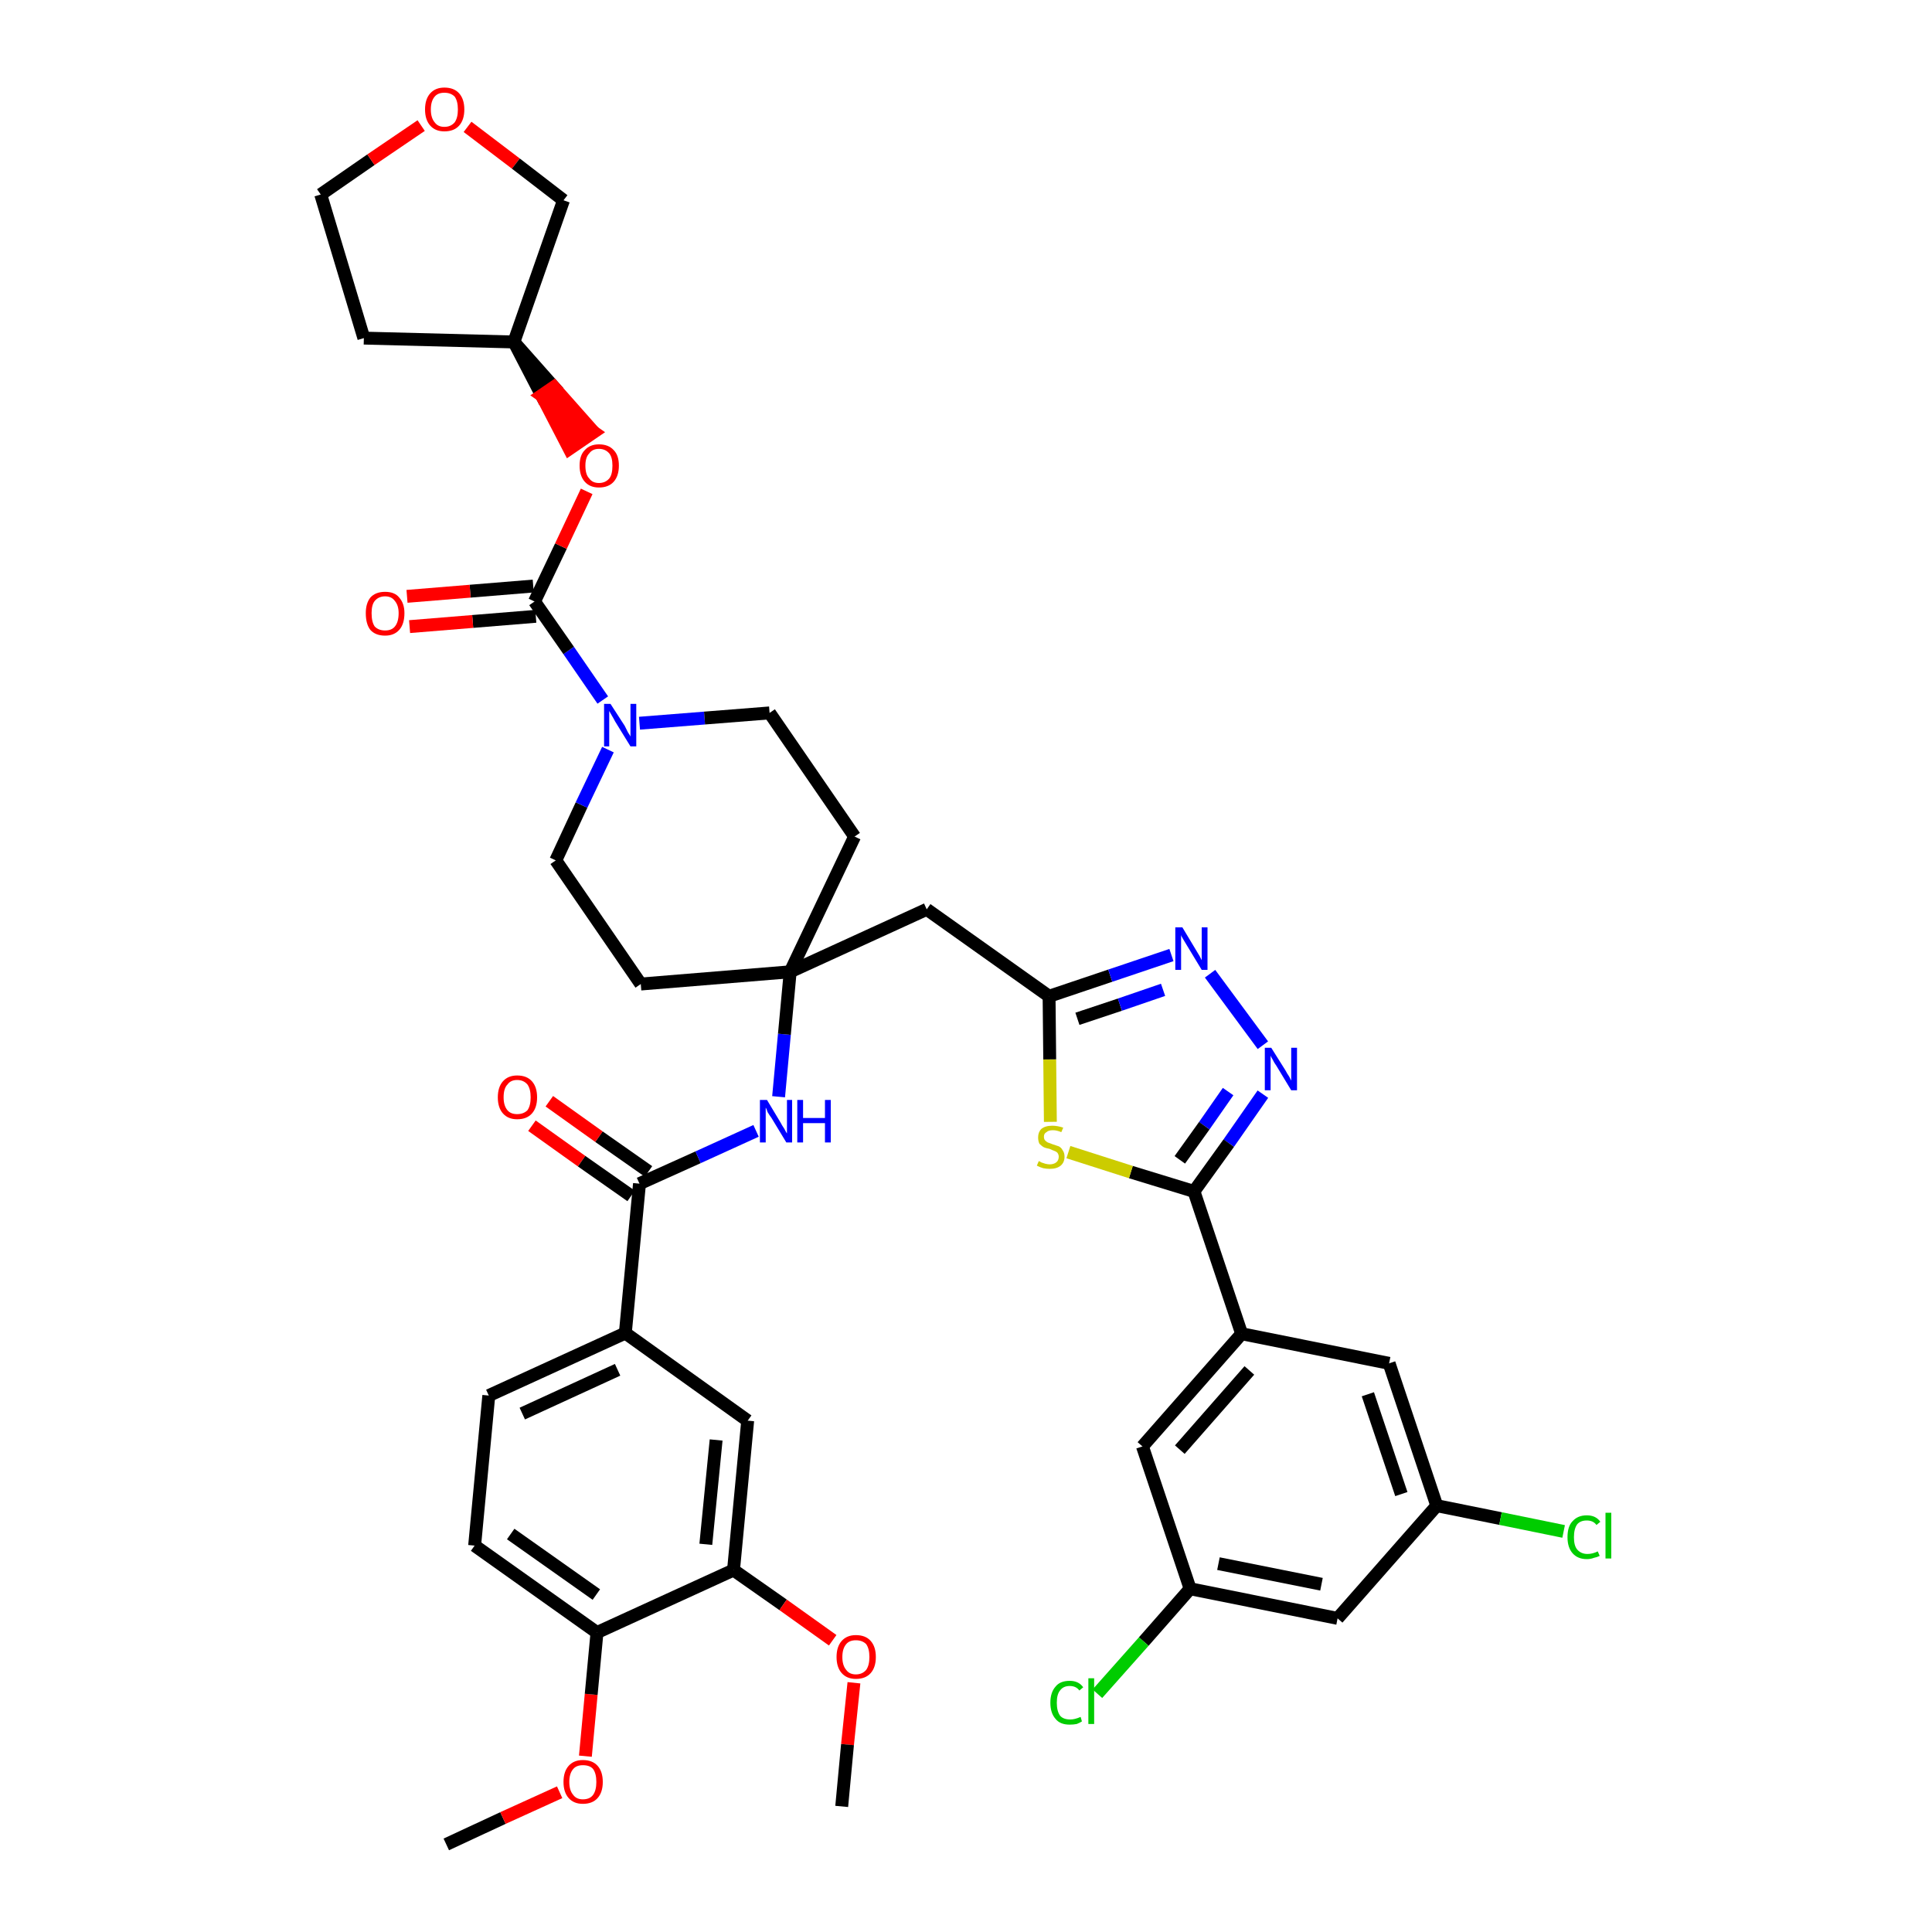 <?xml version='1.0' encoding='iso-8859-1'?>
<svg version='1.1' baseProfile='full'
              xmlns='http://www.w3.org/2000/svg'
                      xmlns:rdkit='http://www.rdkit.org/xml'
                      xmlns:xlink='http://www.w3.org/1999/xlink'
                  xml:space='preserve'
width='300px' height='300px' viewBox='0 0 300 300'>
<!-- END OF HEADER -->
<path class='bond-0 atom-0 atom-1' d='M 69.3,286.4 L 78.1,282.3' style='fill:none;fill-rule:evenodd;stroke:#000000;stroke-width:2.0px;stroke-linecap:butt;stroke-linejoin:miter;stroke-opacity:1' />
<path class='bond-0 atom-0 atom-1' d='M 78.1,282.3 L 86.9,278.3' style='fill:none;fill-rule:evenodd;stroke:#FF0000;stroke-width:2.0px;stroke-linecap:butt;stroke-linejoin:miter;stroke-opacity:1' />
<path class='bond-1 atom-1 atom-2' d='M 90.9,272.7 L 91.8,263.1' style='fill:none;fill-rule:evenodd;stroke:#FF0000;stroke-width:2.0px;stroke-linecap:butt;stroke-linejoin:miter;stroke-opacity:1' />
<path class='bond-1 atom-1 atom-2' d='M 91.8,263.1 L 92.7,253.5' style='fill:none;fill-rule:evenodd;stroke:#000000;stroke-width:2.0px;stroke-linecap:butt;stroke-linejoin:miter;stroke-opacity:1' />
<path class='bond-2 atom-2 atom-3' d='M 92.7,253.5 L 73.7,240.0' style='fill:none;fill-rule:evenodd;stroke:#000000;stroke-width:2.0px;stroke-linecap:butt;stroke-linejoin:miter;stroke-opacity:1' />
<path class='bond-2 atom-2 atom-3' d='M 92.6,247.6 L 79.3,238.2' style='fill:none;fill-rule:evenodd;stroke:#000000;stroke-width:2.0px;stroke-linecap:butt;stroke-linejoin:miter;stroke-opacity:1' />
<path class='bond-40 atom-38 atom-2' d='M 113.9,243.8 L 92.7,253.5' style='fill:none;fill-rule:evenodd;stroke:#000000;stroke-width:2.0px;stroke-linecap:butt;stroke-linejoin:miter;stroke-opacity:1' />
<path class='bond-3 atom-3 atom-4' d='M 73.7,240.0 L 75.9,216.7' style='fill:none;fill-rule:evenodd;stroke:#000000;stroke-width:2.0px;stroke-linecap:butt;stroke-linejoin:miter;stroke-opacity:1' />
<path class='bond-4 atom-4 atom-5' d='M 75.9,216.7 L 97.1,207.0' style='fill:none;fill-rule:evenodd;stroke:#000000;stroke-width:2.0px;stroke-linecap:butt;stroke-linejoin:miter;stroke-opacity:1' />
<path class='bond-4 atom-4 atom-5' d='M 81.1,219.5 L 95.9,212.7' style='fill:none;fill-rule:evenodd;stroke:#000000;stroke-width:2.0px;stroke-linecap:butt;stroke-linejoin:miter;stroke-opacity:1' />
<path class='bond-5 atom-5 atom-6' d='M 97.1,207.0 L 99.3,183.8' style='fill:none;fill-rule:evenodd;stroke:#000000;stroke-width:2.0px;stroke-linecap:butt;stroke-linejoin:miter;stroke-opacity:1' />
<path class='bond-36 atom-5 atom-37' d='M 97.1,207.0 L 116.1,220.6' style='fill:none;fill-rule:evenodd;stroke:#000000;stroke-width:2.0px;stroke-linecap:butt;stroke-linejoin:miter;stroke-opacity:1' />
<path class='bond-6 atom-6 atom-7' d='M 100.7,181.9 L 93.0,176.5' style='fill:none;fill-rule:evenodd;stroke:#000000;stroke-width:2.0px;stroke-linecap:butt;stroke-linejoin:miter;stroke-opacity:1' />
<path class='bond-6 atom-6 atom-7' d='M 93.0,176.5 L 85.3,171.0' style='fill:none;fill-rule:evenodd;stroke:#FF0000;stroke-width:2.0px;stroke-linecap:butt;stroke-linejoin:miter;stroke-opacity:1' />
<path class='bond-6 atom-6 atom-7' d='M 98.0,185.7 L 90.3,180.3' style='fill:none;fill-rule:evenodd;stroke:#000000;stroke-width:2.0px;stroke-linecap:butt;stroke-linejoin:miter;stroke-opacity:1' />
<path class='bond-6 atom-6 atom-7' d='M 90.3,180.3 L 82.6,174.8' style='fill:none;fill-rule:evenodd;stroke:#FF0000;stroke-width:2.0px;stroke-linecap:butt;stroke-linejoin:miter;stroke-opacity:1' />
<path class='bond-7 atom-6 atom-8' d='M 99.3,183.8 L 108.4,179.7' style='fill:none;fill-rule:evenodd;stroke:#000000;stroke-width:2.0px;stroke-linecap:butt;stroke-linejoin:miter;stroke-opacity:1' />
<path class='bond-7 atom-6 atom-8' d='M 108.4,179.7 L 117.4,175.6' style='fill:none;fill-rule:evenodd;stroke:#0000FF;stroke-width:2.0px;stroke-linecap:butt;stroke-linejoin:miter;stroke-opacity:1' />
<path class='bond-8 atom-8 atom-9' d='M 120.9,170.3 L 121.8,160.6' style='fill:none;fill-rule:evenodd;stroke:#0000FF;stroke-width:2.0px;stroke-linecap:butt;stroke-linejoin:miter;stroke-opacity:1' />
<path class='bond-8 atom-8 atom-9' d='M 121.8,160.6 L 122.7,150.9' style='fill:none;fill-rule:evenodd;stroke:#000000;stroke-width:2.0px;stroke-linecap:butt;stroke-linejoin:miter;stroke-opacity:1' />
<path class='bond-9 atom-9 atom-10' d='M 122.7,150.9 L 143.9,141.2' style='fill:none;fill-rule:evenodd;stroke:#000000;stroke-width:2.0px;stroke-linecap:butt;stroke-linejoin:miter;stroke-opacity:1' />
<path class='bond-23 atom-9 atom-24' d='M 122.7,150.9 L 99.5,152.8' style='fill:none;fill-rule:evenodd;stroke:#000000;stroke-width:2.0px;stroke-linecap:butt;stroke-linejoin:miter;stroke-opacity:1' />
<path class='bond-41 atom-36 atom-9' d='M 132.7,129.9 L 122.7,150.9' style='fill:none;fill-rule:evenodd;stroke:#000000;stroke-width:2.0px;stroke-linecap:butt;stroke-linejoin:miter;stroke-opacity:1' />
<path class='bond-10 atom-10 atom-11' d='M 143.9,141.2 L 162.9,154.7' style='fill:none;fill-rule:evenodd;stroke:#000000;stroke-width:2.0px;stroke-linecap:butt;stroke-linejoin:miter;stroke-opacity:1' />
<path class='bond-11 atom-11 atom-12' d='M 162.9,154.7 L 172.4,151.5' style='fill:none;fill-rule:evenodd;stroke:#000000;stroke-width:2.0px;stroke-linecap:butt;stroke-linejoin:miter;stroke-opacity:1' />
<path class='bond-11 atom-11 atom-12' d='M 172.4,151.5 L 181.9,148.3' style='fill:none;fill-rule:evenodd;stroke:#0000FF;stroke-width:2.0px;stroke-linecap:butt;stroke-linejoin:miter;stroke-opacity:1' />
<path class='bond-11 atom-11 atom-12' d='M 167.3,158.2 L 173.9,156.0' style='fill:none;fill-rule:evenodd;stroke:#000000;stroke-width:2.0px;stroke-linecap:butt;stroke-linejoin:miter;stroke-opacity:1' />
<path class='bond-11 atom-11 atom-12' d='M 173.9,156.0 L 180.6,153.7' style='fill:none;fill-rule:evenodd;stroke:#0000FF;stroke-width:2.0px;stroke-linecap:butt;stroke-linejoin:miter;stroke-opacity:1' />
<path class='bond-42 atom-23 atom-11' d='M 163.1,174.2 L 163.0,164.5' style='fill:none;fill-rule:evenodd;stroke:#CCCC00;stroke-width:2.0px;stroke-linecap:butt;stroke-linejoin:miter;stroke-opacity:1' />
<path class='bond-42 atom-23 atom-11' d='M 163.0,164.5 L 162.9,154.7' style='fill:none;fill-rule:evenodd;stroke:#000000;stroke-width:2.0px;stroke-linecap:butt;stroke-linejoin:miter;stroke-opacity:1' />
<path class='bond-12 atom-12 atom-13' d='M 187.9,151.2 L 196.1,162.3' style='fill:none;fill-rule:evenodd;stroke:#0000FF;stroke-width:2.0px;stroke-linecap:butt;stroke-linejoin:miter;stroke-opacity:1' />
<path class='bond-13 atom-13 atom-14' d='M 196.1,169.9 L 190.8,177.5' style='fill:none;fill-rule:evenodd;stroke:#0000FF;stroke-width:2.0px;stroke-linecap:butt;stroke-linejoin:miter;stroke-opacity:1' />
<path class='bond-13 atom-13 atom-14' d='M 190.8,177.5 L 185.4,185.0' style='fill:none;fill-rule:evenodd;stroke:#000000;stroke-width:2.0px;stroke-linecap:butt;stroke-linejoin:miter;stroke-opacity:1' />
<path class='bond-13 atom-13 atom-14' d='M 190.7,169.5 L 187.0,174.8' style='fill:none;fill-rule:evenodd;stroke:#0000FF;stroke-width:2.0px;stroke-linecap:butt;stroke-linejoin:miter;stroke-opacity:1' />
<path class='bond-13 atom-13 atom-14' d='M 187.0,174.8 L 183.2,180.1' style='fill:none;fill-rule:evenodd;stroke:#000000;stroke-width:2.0px;stroke-linecap:butt;stroke-linejoin:miter;stroke-opacity:1' />
<path class='bond-14 atom-14 atom-15' d='M 185.4,185.0 L 192.8,207.1' style='fill:none;fill-rule:evenodd;stroke:#000000;stroke-width:2.0px;stroke-linecap:butt;stroke-linejoin:miter;stroke-opacity:1' />
<path class='bond-22 atom-14 atom-23' d='M 185.4,185.0 L 175.6,182.0' style='fill:none;fill-rule:evenodd;stroke:#000000;stroke-width:2.0px;stroke-linecap:butt;stroke-linejoin:miter;stroke-opacity:1' />
<path class='bond-22 atom-14 atom-23' d='M 175.6,182.0 L 165.9,178.9' style='fill:none;fill-rule:evenodd;stroke:#CCCC00;stroke-width:2.0px;stroke-linecap:butt;stroke-linejoin:miter;stroke-opacity:1' />
<path class='bond-15 atom-15 atom-16' d='M 192.8,207.1 L 177.4,224.6' style='fill:none;fill-rule:evenodd;stroke:#000000;stroke-width:2.0px;stroke-linecap:butt;stroke-linejoin:miter;stroke-opacity:1' />
<path class='bond-15 atom-15 atom-16' d='M 194.0,212.8 L 183.2,225.1' style='fill:none;fill-rule:evenodd;stroke:#000000;stroke-width:2.0px;stroke-linecap:butt;stroke-linejoin:miter;stroke-opacity:1' />
<path class='bond-44 atom-22 atom-15' d='M 215.7,211.7 L 192.8,207.1' style='fill:none;fill-rule:evenodd;stroke:#000000;stroke-width:2.0px;stroke-linecap:butt;stroke-linejoin:miter;stroke-opacity:1' />
<path class='bond-16 atom-16 atom-17' d='M 177.4,224.6 L 184.8,246.7' style='fill:none;fill-rule:evenodd;stroke:#000000;stroke-width:2.0px;stroke-linecap:butt;stroke-linejoin:miter;stroke-opacity:1' />
<path class='bond-17 atom-17 atom-18' d='M 184.8,246.7 L 177.6,254.9' style='fill:none;fill-rule:evenodd;stroke:#000000;stroke-width:2.0px;stroke-linecap:butt;stroke-linejoin:miter;stroke-opacity:1' />
<path class='bond-17 atom-17 atom-18' d='M 177.6,254.9 L 170.4,263.0' style='fill:none;fill-rule:evenodd;stroke:#00CC00;stroke-width:2.0px;stroke-linecap:butt;stroke-linejoin:miter;stroke-opacity:1' />
<path class='bond-18 atom-17 atom-19' d='M 184.8,246.7 L 207.7,251.3' style='fill:none;fill-rule:evenodd;stroke:#000000;stroke-width:2.0px;stroke-linecap:butt;stroke-linejoin:miter;stroke-opacity:1' />
<path class='bond-18 atom-17 atom-19' d='M 189.2,242.8 L 205.2,246.0' style='fill:none;fill-rule:evenodd;stroke:#000000;stroke-width:2.0px;stroke-linecap:butt;stroke-linejoin:miter;stroke-opacity:1' />
<path class='bond-19 atom-19 atom-20' d='M 207.7,251.3 L 223.1,233.8' style='fill:none;fill-rule:evenodd;stroke:#000000;stroke-width:2.0px;stroke-linecap:butt;stroke-linejoin:miter;stroke-opacity:1' />
<path class='bond-20 atom-20 atom-21' d='M 223.1,233.8 L 233.0,235.8' style='fill:none;fill-rule:evenodd;stroke:#000000;stroke-width:2.0px;stroke-linecap:butt;stroke-linejoin:miter;stroke-opacity:1' />
<path class='bond-20 atom-20 atom-21' d='M 233.0,235.8 L 242.8,237.8' style='fill:none;fill-rule:evenodd;stroke:#00CC00;stroke-width:2.0px;stroke-linecap:butt;stroke-linejoin:miter;stroke-opacity:1' />
<path class='bond-21 atom-20 atom-22' d='M 223.1,233.8 L 215.7,211.7' style='fill:none;fill-rule:evenodd;stroke:#000000;stroke-width:2.0px;stroke-linecap:butt;stroke-linejoin:miter;stroke-opacity:1' />
<path class='bond-21 atom-20 atom-22' d='M 217.6,232.0 L 212.4,216.5' style='fill:none;fill-rule:evenodd;stroke:#000000;stroke-width:2.0px;stroke-linecap:butt;stroke-linejoin:miter;stroke-opacity:1' />
<path class='bond-24 atom-24 atom-25' d='M 99.5,152.8 L 86.3,133.6' style='fill:none;fill-rule:evenodd;stroke:#000000;stroke-width:2.0px;stroke-linecap:butt;stroke-linejoin:miter;stroke-opacity:1' />
<path class='bond-25 atom-25 atom-26' d='M 86.3,133.6 L 90.3,125.0' style='fill:none;fill-rule:evenodd;stroke:#000000;stroke-width:2.0px;stroke-linecap:butt;stroke-linejoin:miter;stroke-opacity:1' />
<path class='bond-25 atom-25 atom-26' d='M 90.3,125.0 L 94.4,116.4' style='fill:none;fill-rule:evenodd;stroke:#0000FF;stroke-width:2.0px;stroke-linecap:butt;stroke-linejoin:miter;stroke-opacity:1' />
<path class='bond-26 atom-26 atom-27' d='M 93.6,108.7 L 88.3,101.0' style='fill:none;fill-rule:evenodd;stroke:#0000FF;stroke-width:2.0px;stroke-linecap:butt;stroke-linejoin:miter;stroke-opacity:1' />
<path class='bond-26 atom-26 atom-27' d='M 88.3,101.0 L 83.0,93.4' style='fill:none;fill-rule:evenodd;stroke:#000000;stroke-width:2.0px;stroke-linecap:butt;stroke-linejoin:miter;stroke-opacity:1' />
<path class='bond-34 atom-26 atom-35' d='M 99.3,112.3 L 109.4,111.5' style='fill:none;fill-rule:evenodd;stroke:#0000FF;stroke-width:2.0px;stroke-linecap:butt;stroke-linejoin:miter;stroke-opacity:1' />
<path class='bond-34 atom-26 atom-35' d='M 109.4,111.5 L 119.5,110.7' style='fill:none;fill-rule:evenodd;stroke:#000000;stroke-width:2.0px;stroke-linecap:butt;stroke-linejoin:miter;stroke-opacity:1' />
<path class='bond-27 atom-27 atom-28' d='M 82.8,91.0 L 73.0,91.8' style='fill:none;fill-rule:evenodd;stroke:#000000;stroke-width:2.0px;stroke-linecap:butt;stroke-linejoin:miter;stroke-opacity:1' />
<path class='bond-27 atom-27 atom-28' d='M 73.0,91.8 L 63.2,92.6' style='fill:none;fill-rule:evenodd;stroke:#FF0000;stroke-width:2.0px;stroke-linecap:butt;stroke-linejoin:miter;stroke-opacity:1' />
<path class='bond-27 atom-27 atom-28' d='M 83.2,95.7 L 73.4,96.5' style='fill:none;fill-rule:evenodd;stroke:#000000;stroke-width:2.0px;stroke-linecap:butt;stroke-linejoin:miter;stroke-opacity:1' />
<path class='bond-27 atom-27 atom-28' d='M 73.4,96.5 L 63.6,97.3' style='fill:none;fill-rule:evenodd;stroke:#FF0000;stroke-width:2.0px;stroke-linecap:butt;stroke-linejoin:miter;stroke-opacity:1' />
<path class='bond-28 atom-27 atom-29' d='M 83.0,93.4 L 87.1,84.8' style='fill:none;fill-rule:evenodd;stroke:#000000;stroke-width:2.0px;stroke-linecap:butt;stroke-linejoin:miter;stroke-opacity:1' />
<path class='bond-28 atom-27 atom-29' d='M 87.1,84.8 L 91.1,76.3' style='fill:none;fill-rule:evenodd;stroke:#FF0000;stroke-width:2.0px;stroke-linecap:butt;stroke-linejoin:miter;stroke-opacity:1' />
<path class='bond-29 atom-30 atom-29' d='M 79.8,53.1 L 84.1,61.4 L 86.0,60.1 Z' style='fill:#000000;fill-rule:evenodd;fill-opacity:1;stroke:#000000;stroke-width:2.0px;stroke-linecap:butt;stroke-linejoin:miter;stroke-opacity:1;' />
<path class='bond-29 atom-30 atom-29' d='M 84.1,61.4 L 92.2,67.1 L 88.4,69.7 Z' style='fill:#FF0000;fill-rule:evenodd;fill-opacity:1;stroke:#FF0000;stroke-width:2.0px;stroke-linecap:butt;stroke-linejoin:miter;stroke-opacity:1;' />
<path class='bond-29 atom-30 atom-29' d='M 84.1,61.4 L 86.0,60.1 L 92.2,67.1 Z' style='fill:#FF0000;fill-rule:evenodd;fill-opacity:1;stroke:#FF0000;stroke-width:2.0px;stroke-linecap:butt;stroke-linejoin:miter;stroke-opacity:1;' />
<path class='bond-30 atom-30 atom-31' d='M 79.8,53.1 L 56.5,52.5' style='fill:none;fill-rule:evenodd;stroke:#000000;stroke-width:2.0px;stroke-linecap:butt;stroke-linejoin:miter;stroke-opacity:1' />
<path class='bond-43 atom-34 atom-30' d='M 87.5,31.1 L 79.8,53.1' style='fill:none;fill-rule:evenodd;stroke:#000000;stroke-width:2.0px;stroke-linecap:butt;stroke-linejoin:miter;stroke-opacity:1' />
<path class='bond-31 atom-31 atom-32' d='M 56.5,52.5 L 49.8,30.2' style='fill:none;fill-rule:evenodd;stroke:#000000;stroke-width:2.0px;stroke-linecap:butt;stroke-linejoin:miter;stroke-opacity:1' />
<path class='bond-32 atom-32 atom-33' d='M 49.8,30.2 L 57.6,24.8' style='fill:none;fill-rule:evenodd;stroke:#000000;stroke-width:2.0px;stroke-linecap:butt;stroke-linejoin:miter;stroke-opacity:1' />
<path class='bond-32 atom-32 atom-33' d='M 57.6,24.8 L 65.4,19.5' style='fill:none;fill-rule:evenodd;stroke:#FF0000;stroke-width:2.0px;stroke-linecap:butt;stroke-linejoin:miter;stroke-opacity:1' />
<path class='bond-33 atom-33 atom-34' d='M 72.6,19.7 L 80.1,25.4' style='fill:none;fill-rule:evenodd;stroke:#FF0000;stroke-width:2.0px;stroke-linecap:butt;stroke-linejoin:miter;stroke-opacity:1' />
<path class='bond-33 atom-33 atom-34' d='M 80.1,25.4 L 87.5,31.1' style='fill:none;fill-rule:evenodd;stroke:#000000;stroke-width:2.0px;stroke-linecap:butt;stroke-linejoin:miter;stroke-opacity:1' />
<path class='bond-35 atom-35 atom-36' d='M 119.5,110.7 L 132.7,129.9' style='fill:none;fill-rule:evenodd;stroke:#000000;stroke-width:2.0px;stroke-linecap:butt;stroke-linejoin:miter;stroke-opacity:1' />
<path class='bond-37 atom-37 atom-38' d='M 116.1,220.6 L 113.9,243.8' style='fill:none;fill-rule:evenodd;stroke:#000000;stroke-width:2.0px;stroke-linecap:butt;stroke-linejoin:miter;stroke-opacity:1' />
<path class='bond-37 atom-37 atom-38' d='M 111.2,223.6 L 109.6,239.8' style='fill:none;fill-rule:evenodd;stroke:#000000;stroke-width:2.0px;stroke-linecap:butt;stroke-linejoin:miter;stroke-opacity:1' />
<path class='bond-38 atom-38 atom-39' d='M 113.9,243.8 L 121.6,249.2' style='fill:none;fill-rule:evenodd;stroke:#000000;stroke-width:2.0px;stroke-linecap:butt;stroke-linejoin:miter;stroke-opacity:1' />
<path class='bond-38 atom-38 atom-39' d='M 121.6,249.2 L 129.3,254.7' style='fill:none;fill-rule:evenodd;stroke:#FF0000;stroke-width:2.0px;stroke-linecap:butt;stroke-linejoin:miter;stroke-opacity:1' />
<path class='bond-39 atom-39 atom-40' d='M 132.6,261.3 L 131.6,270.9' style='fill:none;fill-rule:evenodd;stroke:#FF0000;stroke-width:2.0px;stroke-linecap:butt;stroke-linejoin:miter;stroke-opacity:1' />
<path class='bond-39 atom-39 atom-40' d='M 131.6,270.9 L 130.7,280.5' style='fill:none;fill-rule:evenodd;stroke:#000000;stroke-width:2.0px;stroke-linecap:butt;stroke-linejoin:miter;stroke-opacity:1' />
<path  class='atom-1' d='M 87.5 276.7
Q 87.5 275.1, 88.3 274.2
Q 89.1 273.3, 90.5 273.3
Q 92.0 273.3, 92.8 274.2
Q 93.6 275.1, 93.6 276.7
Q 93.6 278.3, 92.8 279.2
Q 92.0 280.1, 90.5 280.1
Q 89.1 280.1, 88.3 279.2
Q 87.5 278.3, 87.5 276.7
M 90.5 279.4
Q 91.6 279.4, 92.1 278.7
Q 92.6 278.0, 92.6 276.7
Q 92.6 275.4, 92.1 274.7
Q 91.6 274.1, 90.5 274.1
Q 89.5 274.1, 89.0 274.7
Q 88.4 275.4, 88.4 276.7
Q 88.4 278.0, 89.0 278.7
Q 89.5 279.4, 90.5 279.4
' fill='#FF0000'/>
<path  class='atom-7' d='M 77.3 170.4
Q 77.3 168.8, 78.1 167.9
Q 78.9 167.0, 80.3 167.0
Q 81.8 167.0, 82.6 167.9
Q 83.4 168.8, 83.4 170.4
Q 83.4 172.0, 82.6 172.9
Q 81.8 173.8, 80.3 173.8
Q 78.9 173.8, 78.1 172.9
Q 77.3 172.0, 77.3 170.4
M 80.3 173.0
Q 81.3 173.0, 81.9 172.4
Q 82.4 171.7, 82.4 170.4
Q 82.4 169.1, 81.9 168.4
Q 81.3 167.7, 80.3 167.7
Q 79.3 167.7, 78.8 168.4
Q 78.2 169.0, 78.2 170.4
Q 78.2 171.7, 78.8 172.4
Q 79.3 173.0, 80.3 173.0
' fill='#FF0000'/>
<path  class='atom-8' d='M 119.1 170.8
L 121.2 174.3
Q 121.4 174.7, 121.8 175.3
Q 122.1 175.9, 122.2 176.0
L 122.2 170.8
L 123.0 170.8
L 123.0 177.4
L 122.1 177.4
L 119.8 173.6
Q 119.5 173.2, 119.2 172.7
Q 119.0 172.1, 118.9 172.0
L 118.9 177.4
L 118.0 177.4
L 118.0 170.8
L 119.1 170.8
' fill='#0000FF'/>
<path  class='atom-8' d='M 123.8 170.8
L 124.7 170.8
L 124.7 173.6
L 128.1 173.6
L 128.1 170.8
L 129.0 170.8
L 129.0 177.4
L 128.1 177.4
L 128.1 174.4
L 124.7 174.4
L 124.7 177.4
L 123.8 177.4
L 123.8 170.8
' fill='#0000FF'/>
<path  class='atom-12' d='M 183.6 144.0
L 185.7 147.5
Q 185.9 147.8, 186.3 148.5
Q 186.6 149.1, 186.6 149.1
L 186.6 144.0
L 187.5 144.0
L 187.5 150.6
L 186.6 150.6
L 184.3 146.8
Q 184.0 146.3, 183.7 145.8
Q 183.4 145.3, 183.4 145.2
L 183.4 150.6
L 182.5 150.6
L 182.5 144.0
L 183.6 144.0
' fill='#0000FF'/>
<path  class='atom-13' d='M 197.4 162.7
L 199.6 166.2
Q 199.8 166.6, 200.2 167.2
Q 200.5 167.8, 200.5 167.8
L 200.5 162.7
L 201.4 162.7
L 201.4 169.3
L 200.5 169.3
L 198.2 165.5
Q 197.9 165.1, 197.6 164.5
Q 197.3 164.0, 197.3 163.9
L 197.3 169.3
L 196.4 169.3
L 196.4 162.7
L 197.4 162.7
' fill='#0000FF'/>
<path  class='atom-18' d='M 163.1 264.4
Q 163.1 262.8, 163.9 261.9
Q 164.6 261.0, 166.1 261.0
Q 167.5 261.0, 168.2 262.0
L 167.6 262.5
Q 167.1 261.8, 166.1 261.8
Q 165.1 261.8, 164.6 262.5
Q 164.1 263.1, 164.1 264.4
Q 164.1 265.7, 164.6 266.4
Q 165.1 267.0, 166.2 267.0
Q 166.9 267.0, 167.8 266.6
L 168.0 267.3
Q 167.7 267.5, 167.2 267.7
Q 166.7 267.8, 166.1 267.8
Q 164.6 267.8, 163.9 266.9
Q 163.1 266.0, 163.1 264.4
' fill='#00CC00'/>
<path  class='atom-18' d='M 169.0 260.6
L 169.9 260.6
L 169.9 267.7
L 169.0 267.7
L 169.0 260.6
' fill='#00CC00'/>
<path  class='atom-21' d='M 243.4 238.7
Q 243.4 237.0, 244.2 236.2
Q 245.0 235.3, 246.4 235.3
Q 247.8 235.3, 248.5 236.3
L 247.9 236.8
Q 247.4 236.1, 246.4 236.1
Q 245.4 236.1, 244.9 236.7
Q 244.4 237.4, 244.4 238.7
Q 244.4 240.0, 244.9 240.6
Q 245.5 241.3, 246.5 241.3
Q 247.3 241.3, 248.1 240.9
L 248.4 241.6
Q 248.0 241.8, 247.5 241.9
Q 247.0 242.1, 246.4 242.1
Q 245.0 242.1, 244.2 241.2
Q 243.4 240.3, 243.4 238.7
' fill='#00CC00'/>
<path  class='atom-21' d='M 249.3 234.9
L 250.2 234.9
L 250.2 242.0
L 249.3 242.0
L 249.3 234.9
' fill='#00CC00'/>
<path  class='atom-23' d='M 161.3 180.3
Q 161.4 180.3, 161.7 180.5
Q 162.0 180.6, 162.3 180.7
Q 162.7 180.8, 163.0 180.8
Q 163.6 180.8, 164.0 180.5
Q 164.4 180.2, 164.4 179.6
Q 164.4 179.3, 164.2 179.0
Q 164.0 178.8, 163.7 178.7
Q 163.4 178.6, 163.0 178.4
Q 162.4 178.3, 162.0 178.1
Q 161.7 177.9, 161.4 177.6
Q 161.2 177.2, 161.2 176.6
Q 161.2 175.8, 161.7 175.3
Q 162.3 174.8, 163.4 174.8
Q 164.2 174.8, 165.1 175.1
L 164.8 175.8
Q 164.1 175.5, 163.5 175.5
Q 162.8 175.5, 162.5 175.8
Q 162.1 176.0, 162.1 176.5
Q 162.1 176.9, 162.3 177.1
Q 162.5 177.3, 162.7 177.4
Q 163.0 177.5, 163.5 177.7
Q 164.1 177.9, 164.4 178.0
Q 164.8 178.2, 165.0 178.6
Q 165.3 179.0, 165.3 179.6
Q 165.3 180.5, 164.7 181.0
Q 164.1 181.5, 163.0 181.5
Q 162.5 181.5, 162.0 181.4
Q 161.6 181.3, 161.0 181.0
L 161.3 180.3
' fill='#CCCC00'/>
<path  class='atom-26' d='M 94.8 109.3
L 97.0 112.7
Q 97.2 113.1, 97.5 113.7
Q 97.9 114.3, 97.9 114.4
L 97.9 109.3
L 98.8 109.3
L 98.8 115.9
L 97.9 115.9
L 95.5 112.0
Q 95.3 111.6, 95.0 111.1
Q 94.7 110.6, 94.6 110.4
L 94.6 115.9
L 93.8 115.9
L 93.8 109.3
L 94.8 109.3
' fill='#0000FF'/>
<path  class='atom-28' d='M 56.8 95.2
Q 56.8 93.7, 57.5 92.8
Q 58.3 91.9, 59.8 91.9
Q 61.3 91.9, 62.0 92.8
Q 62.8 93.7, 62.8 95.2
Q 62.8 96.9, 62.0 97.8
Q 61.2 98.7, 59.8 98.7
Q 58.3 98.7, 57.5 97.8
Q 56.8 96.9, 56.8 95.2
M 59.8 97.9
Q 60.8 97.9, 61.3 97.3
Q 61.9 96.6, 61.9 95.2
Q 61.9 94.0, 61.3 93.3
Q 60.8 92.6, 59.8 92.6
Q 58.8 92.6, 58.2 93.3
Q 57.7 93.9, 57.7 95.2
Q 57.7 96.6, 58.2 97.3
Q 58.8 97.9, 59.8 97.9
' fill='#FF0000'/>
<path  class='atom-29' d='M 90.0 72.3
Q 90.0 70.7, 90.8 69.9
Q 91.6 69.0, 93.0 69.0
Q 94.5 69.0, 95.3 69.9
Q 96.1 70.7, 96.1 72.3
Q 96.1 73.9, 95.3 74.8
Q 94.5 75.7, 93.0 75.7
Q 91.6 75.7, 90.8 74.8
Q 90.0 73.9, 90.0 72.3
M 93.0 75.0
Q 94.0 75.0, 94.6 74.3
Q 95.1 73.7, 95.1 72.3
Q 95.1 71.0, 94.6 70.4
Q 94.0 69.7, 93.0 69.7
Q 92.0 69.7, 91.5 70.4
Q 90.9 71.0, 90.9 72.3
Q 90.9 73.7, 91.5 74.3
Q 92.0 75.0, 93.0 75.0
' fill='#FF0000'/>
<path  class='atom-33' d='M 66.0 17.0
Q 66.0 15.4, 66.8 14.5
Q 67.6 13.6, 69.0 13.6
Q 70.5 13.6, 71.3 14.5
Q 72.1 15.4, 72.1 17.0
Q 72.1 18.6, 71.3 19.5
Q 70.5 20.4, 69.0 20.4
Q 67.6 20.4, 66.8 19.5
Q 66.0 18.6, 66.0 17.0
M 69.0 19.7
Q 70.0 19.7, 70.6 19.0
Q 71.1 18.3, 71.1 17.0
Q 71.1 15.7, 70.6 15.0
Q 70.0 14.4, 69.0 14.4
Q 68.0 14.4, 67.5 15.0
Q 66.9 15.7, 66.9 17.0
Q 66.9 18.3, 67.5 19.0
Q 68.0 19.7, 69.0 19.7
' fill='#FF0000'/>
<path  class='atom-39' d='M 129.9 257.3
Q 129.9 255.7, 130.7 254.8
Q 131.5 253.9, 132.9 253.9
Q 134.4 253.9, 135.2 254.8
Q 136.0 255.7, 136.0 257.3
Q 136.0 258.9, 135.2 259.8
Q 134.4 260.7, 132.9 260.7
Q 131.5 260.7, 130.7 259.8
Q 129.9 258.9, 129.9 257.3
M 132.9 260.0
Q 133.9 260.0, 134.5 259.3
Q 135.0 258.6, 135.0 257.3
Q 135.0 256.0, 134.5 255.3
Q 133.9 254.7, 132.9 254.7
Q 131.9 254.7, 131.4 255.3
Q 130.8 256.0, 130.8 257.3
Q 130.8 258.6, 131.4 259.3
Q 131.9 260.0, 132.9 260.0
' fill='#FF0000'/>
</svg>
